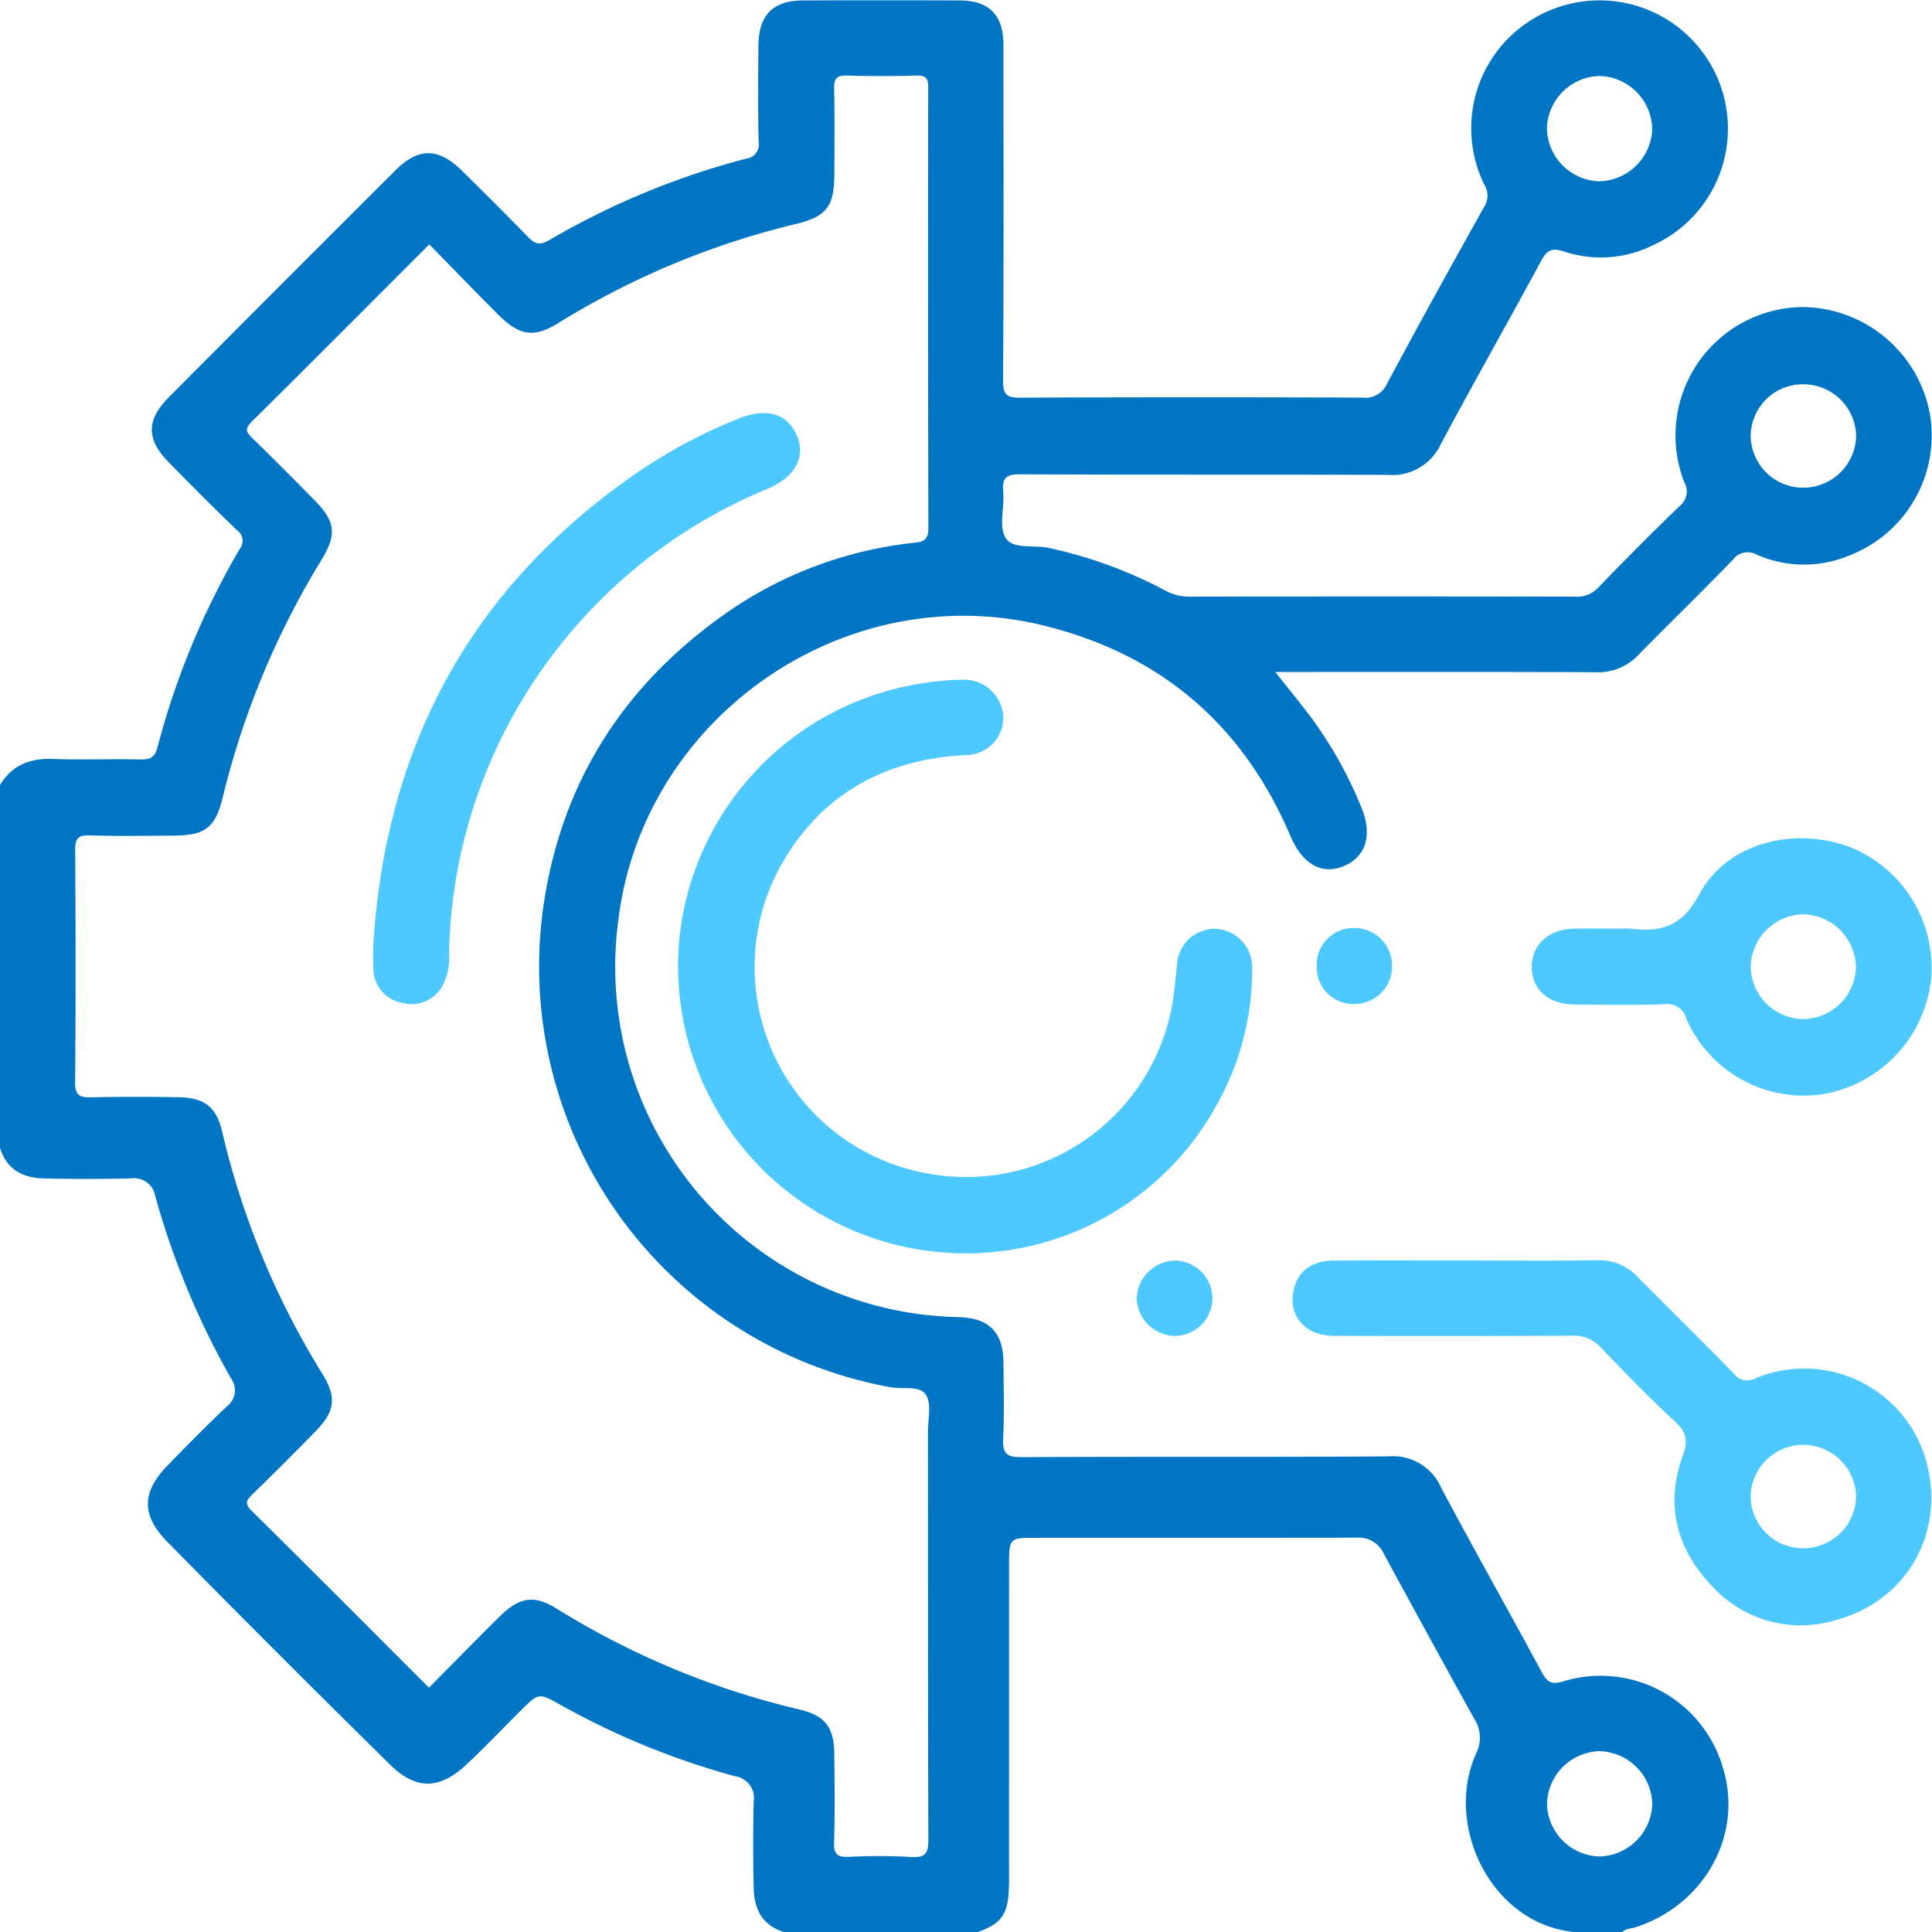 <svg xmlns="http://www.w3.org/2000/svg" width="219.467" height="219.478" viewBox="0 0 219.467 219.478">
  <g id="erp_tile" transform="translate(2748 1201.917)">
    <path id="Path_9855" data-name="Path 9855" d="M-2570.537-1010.884c-1.232.349-1.722.032-2.3-1.032-3.781-7.011-7.7-13.948-11.444-20.979a5.959,5.959,0,0,0-5.925-3.586c-13.927.106-27.854.013-41.783.092-1.723.01-2.13-.482-2.054-2.113.134-2.851.05-5.712.034-8.569-.018-3.481-1.606-5.115-5.045-5.226a39.791,39.791,0,0,1-38.708-45.078c2.8-23.073,25.708-39.011,48.258-33.5,13.356,3.266,22.727,11.307,28.115,23.972,1.363,3.2,3.609,4.423,6.108,3.339s3.208-3.6,1.9-6.7a47.042,47.042,0,0,0-5.726-10.212c-1.258-1.664-2.581-3.279-4.028-5.109,12.363,0,24.424-.028,36.484.028a6.206,6.206,0,0,0,4.761-1.962c3.556-3.616,7.194-7.151,10.723-10.793a2.088,2.088,0,0,1,2.766-.582,13.291,13.291,0,0,0,10.579.033,14.607,14.607,0,0,0,9.059-15.976,14.847,14.847,0,0,0-14.447-12.2,14.587,14.587,0,0,0-13.479,19.847,2.147,2.147,0,0,1-.516,2.769c-3.144,3.015-6.209,6.113-9.234,9.248a3.28,3.28,0,0,1-2.634,1.032q-21.854-.042-43.711,0a5.612,5.612,0,0,1-2.845-.691,50.971,50.971,0,0,0-13.158-4.826c-1.7-.4-4.122.2-4.973-1.141-.814-1.282-.121-3.467-.278-5.238-.14-1.571.3-2.014,1.949-2.005,13.927.077,27.854.01,41.782.072a6.079,6.079,0,0,0,6-3.538c3.714-6.966,7.622-13.828,11.372-20.775.673-1.247,1.254-1.516,2.64-1.055a13.242,13.242,0,0,0,10-.693,14.556,14.556,0,0,0,7.3-19.243,14.593,14.593,0,0,0-19.232-7.343,14.513,14.513,0,0,0-7.116,19.766,2.33,2.33,0,0,1-.1,2.5c-3.715,6.643-7.4,13.3-10.991,20.013a2.7,2.7,0,0,1-2.83,1.59q-19.392-.076-38.782.007c-1.55.007-2.021-.288-2.01-1.949.082-12.713.053-25.428.04-38.143,0-3.366-1.634-5.022-4.952-5.035q-8.892-.033-17.784,0c-3.443.011-5.07,1.656-5.095,5.148-.025,3.642-.063,7.287.027,10.927a1.617,1.617,0,0,1-1.434,1.9,88.54,88.54,0,0,0-22.373,9.265c-1.153.672-1.7.352-2.474-.453-2.434-2.515-4.923-4.976-7.414-7.434-2.667-2.632-4.933-2.673-7.557-.057q-12.9,12.861-25.741,25.773c-2.59,2.6-2.569,4.8-.018,7.4s5.119,5.185,7.745,7.708a1.466,1.466,0,0,1,.306,2.148,89.524,89.524,0,0,0-9.344,22.571c-.287,1.109-.871,1.351-1.952,1.326-3.284-.079-6.574.07-9.854-.059-2.636-.1-4.7.679-6.08,2.987v41.145c.729,2.5,2.576,3.461,5,3.52,3.281.079,6.565.069,9.847,0a2.45,2.45,0,0,1,2.8,2.006,91.491,91.491,0,0,0,8.6,20.7,2.285,2.285,0,0,1-.479,3.2c-2.275,2.163-4.478,4.4-6.672,6.65-2.985,3.057-3.083,5.674-.057,8.749q12.538,12.741,25.279,25.283c2.947,2.9,5.612,2.848,8.634.033,2.141-1.994,4.152-4.124,6.229-6.186,1.976-1.96,2.008-2.018,4.356-.713a88.172,88.172,0,0,0,19.943,8.182,2.5,2.5,0,0,1,2.146,2.878c-.071,3.281-.077,6.566,0,9.848.058,2.419,1.018,4.267,3.52,5H-2637c2.688-.928,3.459-1.953,3.6-4.825.042-.856.021-1.713.021-2.569q0-17.343.007-34.687c0-2.5.181-2.716,2.42-2.719,12.347-.02,24.693,0,37.04-.022a3.124,3.124,0,0,1,3.091,1.794q5.1,9.408,10.283,18.774a3.9,3.9,0,0,1,.266,3.839c-3.812,8.292,1.748,19.722,11.417,20.416h5.142c.358-.43.9-.379,1.367-.525,7.866-2.456,12.339-10.39,10.121-17.947A14.467,14.467,0,0,0-2570.537-1010.884Zm27.578-147.374a5.982,5.982,0,0,1,5.807,5.9,6.014,6.014,0,0,1-6.083,5.844,5.966,5.966,0,0,1-5.894-6.013A5.923,5.923,0,0,1-2542.958-1158.259Zm-23.353-35.028a6.155,6.155,0,0,1,6,6.015,6.156,6.156,0,0,1-6.072,5.947,6.135,6.135,0,0,1-5.891-6.122A6.135,6.135,0,0,1-2566.311-1193.287Zm-76.229,200.325c.007,1.573-.317,2.1-1.961,1.99a64.14,64.14,0,0,0-7.067-.014c-1.292.055-1.728-.281-1.684-1.644.105-3.354.06-6.713.025-10.07-.03-2.953-1.009-4.32-3.905-5.013a92.294,92.294,0,0,1-27.627-11.468c-2.579-1.612-4.261-1.3-6.491.9-2.69,2.655-5.329,5.363-8.018,8.077-6.783-6.781-13.435-13.463-20.139-20.091-.786-.777-.657-1.154.043-1.833,2.41-2.336,4.78-4.715,7.13-7.113,2.287-2.334,2.548-3.867.824-6.659a91.825,91.825,0,0,1-11.348-27.449c-.678-2.881-2.044-3.883-5.014-3.929-3.285-.051-6.572-.064-9.856.012-1.3.031-1.854-.2-1.84-1.71.078-8.785.064-17.571.009-26.356-.008-1.289.283-1.735,1.644-1.69,3.139.1,6.283.048,9.427.028,3.688-.022,4.83-.824,5.706-4.4a93.908,93.908,0,0,1,11.156-26.847c1.868-3.053,1.627-4.458-.87-6.986-2.31-2.337-4.617-4.677-6.982-6.958-.726-.7-.777-1.087-.016-1.842,6.7-6.632,13.346-13.313,20.157-20.127,2.636,2.688,5.213,5.358,7.837,7.982,2.384,2.383,4.033,2.682,6.836.944a91.888,91.888,0,0,1,27.031-11.259c3.454-.835,4.293-2.055,4.311-5.556.016-3.286.051-6.572-.022-9.856-.025-1.142.334-1.466,1.449-1.435q3.961.111,7.927,0c1.04-.027,1.311.307,1.309,1.325q-.042,25.072.021,50.143c.006,1.577-.962,1.526-1.883,1.633a45.722,45.722,0,0,0-22,8.617c-11.193,8.161-17.925,19.072-19.88,32.849a48.571,48.571,0,0,0,39.52,54.44c1.371.258,3.286-.255,3.979.877.643,1.048.215,2.767.216,4.191C-2642.576-1023.819-2642.6-1008.39-2642.54-992.962Zm76.377,1.932a6.137,6.137,0,0,1-6.106-5.906,6.13,6.13,0,0,1,5.956-6.057,6.155,6.155,0,0,1,6.007,6.012A6.168,6.168,0,0,1-2566.163-991.03Z" transform="translate(0)" fill="#0075c3"/>
    <path id="Path_9856" data-name="Path 9856" d="M-2539.33-1025.349a4.367,4.367,0,0,0-4.239-4.492,4.318,4.318,0,0,0-4.306,4.154c-.109.994-.205,1.988-.321,2.981a23.777,23.777,0,0,1-27.388,20.765,23.819,23.819,0,0,1-16.759-35.993c4.647-7.576,11.686-11.178,20.473-11.645a4.245,4.245,0,0,0,4.265-4.4,4.448,4.448,0,0,0-4.595-4.148,26.277,26.277,0,0,0-4.255.354,32.694,32.694,0,0,0-27.934,28.946,32.636,32.636,0,0,0,32.45,35.853,32.465,32.465,0,0,0,28.577-16.847A31.408,31.408,0,0,0-2539.33-1025.349Z" transform="translate(-66.426 -66.572)" fill="#4ec9ff"/>
    <path id="Path_9857" data-name="Path 9857" d="M-2421.921-921.943a1.97,1.97,0,0,1-2.578-.558c-3.585-3.68-7.258-7.273-10.87-10.927a5.936,5.936,0,0,0-4.573-1.89c-4.922.075-9.848.026-14.771.026-5.067,0-10.133-.019-15.2.008-2.419.012-3.967,1.139-4.49,3.148-.782,3.007,1.162,5.392,4.52,5.4q13.487.047,26.974-.016a4.146,4.146,0,0,1,3.362,1.345c2.75,2.9,5.548,5.76,8.479,8.47,1.313,1.215,1.4,2.231.814,3.841-1.994,5.476-.73,10.448,3.158,14.6a13.634,13.634,0,0,0,14.214,4.06c8.468-2.281,12.787-10.554,10.034-18.907A14.407,14.407,0,0,0-2421.921-921.943Zm5.413,19.336a5.948,5.948,0,0,1-6.033-5.879,5.992,5.992,0,0,1,5.836-5.868,6.013,6.013,0,0,1,6.145,5.778A5.975,5.975,0,0,1-2416.508-902.607Z" transform="translate(-126.597 -123.437)" fill="#4ec9ff"/>
    <path id="Path_9858" data-name="Path 9858" d="M-2388.057-1023.677c-6.382-2.226-13.777-.317-16.876,5.447-1.983,3.689-4.342,4.342-7.818,3.913a8.693,8.693,0,0,0-1.07-.005c-1.783,0-3.568-.034-5.351.008-2.9.068-4.809,1.821-4.8,4.351.012,2.554,1.847,4.215,4.836,4.255,3.424.045,6.852.086,10.271-.025a2.236,2.236,0,0,1,2.47,1.678,14.556,14.556,0,0,0,15.906,8.469,14.887,14.887,0,0,0,11.892-13.125A14.76,14.76,0,0,0-2388.057-1023.677Zm-5.145,19.628a6.05,6.05,0,0,1-5.9-6.057,6.121,6.121,0,0,1,5.947-5.845,6.142,6.142,0,0,1,6.016,6A6.065,6.065,0,0,1-2393.2-1004.049Z" transform="translate(-150.028 -82.107)" fill="#4ec9ff"/>
    <path id="Path_9859" data-name="Path 9859" d="M-2469.468-1001.276a4.173,4.173,0,0,0,4.281,4.3,4.267,4.267,0,0,0,4.281-4.337,4.262,4.262,0,0,0-4.32-4.3A4.179,4.179,0,0,0-2469.468-1001.276Z" transform="translate(-128.962 -90.888)" fill="#4ec9ff"/>
    <path id="Path_9860" data-name="Path 9860" d="M-2507.546-930.94a4.432,4.432,0,0,0,4.257,4.24,4.3,4.3,0,0,0,4.345-4.308,4.323,4.323,0,0,0-4.2-4.254A4.464,4.464,0,0,0-2507.546-930.94Z" transform="translate(-111.332 -123.462)" fill="#4ec9ff"/>
    <path id="Path_9861" data-name="Path 9861" d="M-2624.27-1105.928c3.206-1.354,4.4-3.7,3.308-6.123-1.128-2.514-3.507-3.121-6.7-1.815a59.967,59.967,0,0,0-11.274,6c-18.822,12.916-28.653,30.9-30.106,53.583,0,1-.062,2,.013,2.995a3.948,3.948,0,0,0,3.249,3.751,4,4,0,0,0,4.587-1.932,6.508,6.508,0,0,0,.746-3.5,58.063,58.063,0,0,1,13.241-35.958A58.434,58.434,0,0,1-2624.27-1105.928Z" transform="translate(-36.547 -40.458)" fill="#4ec9ff"/>
  </g>
</svg>
